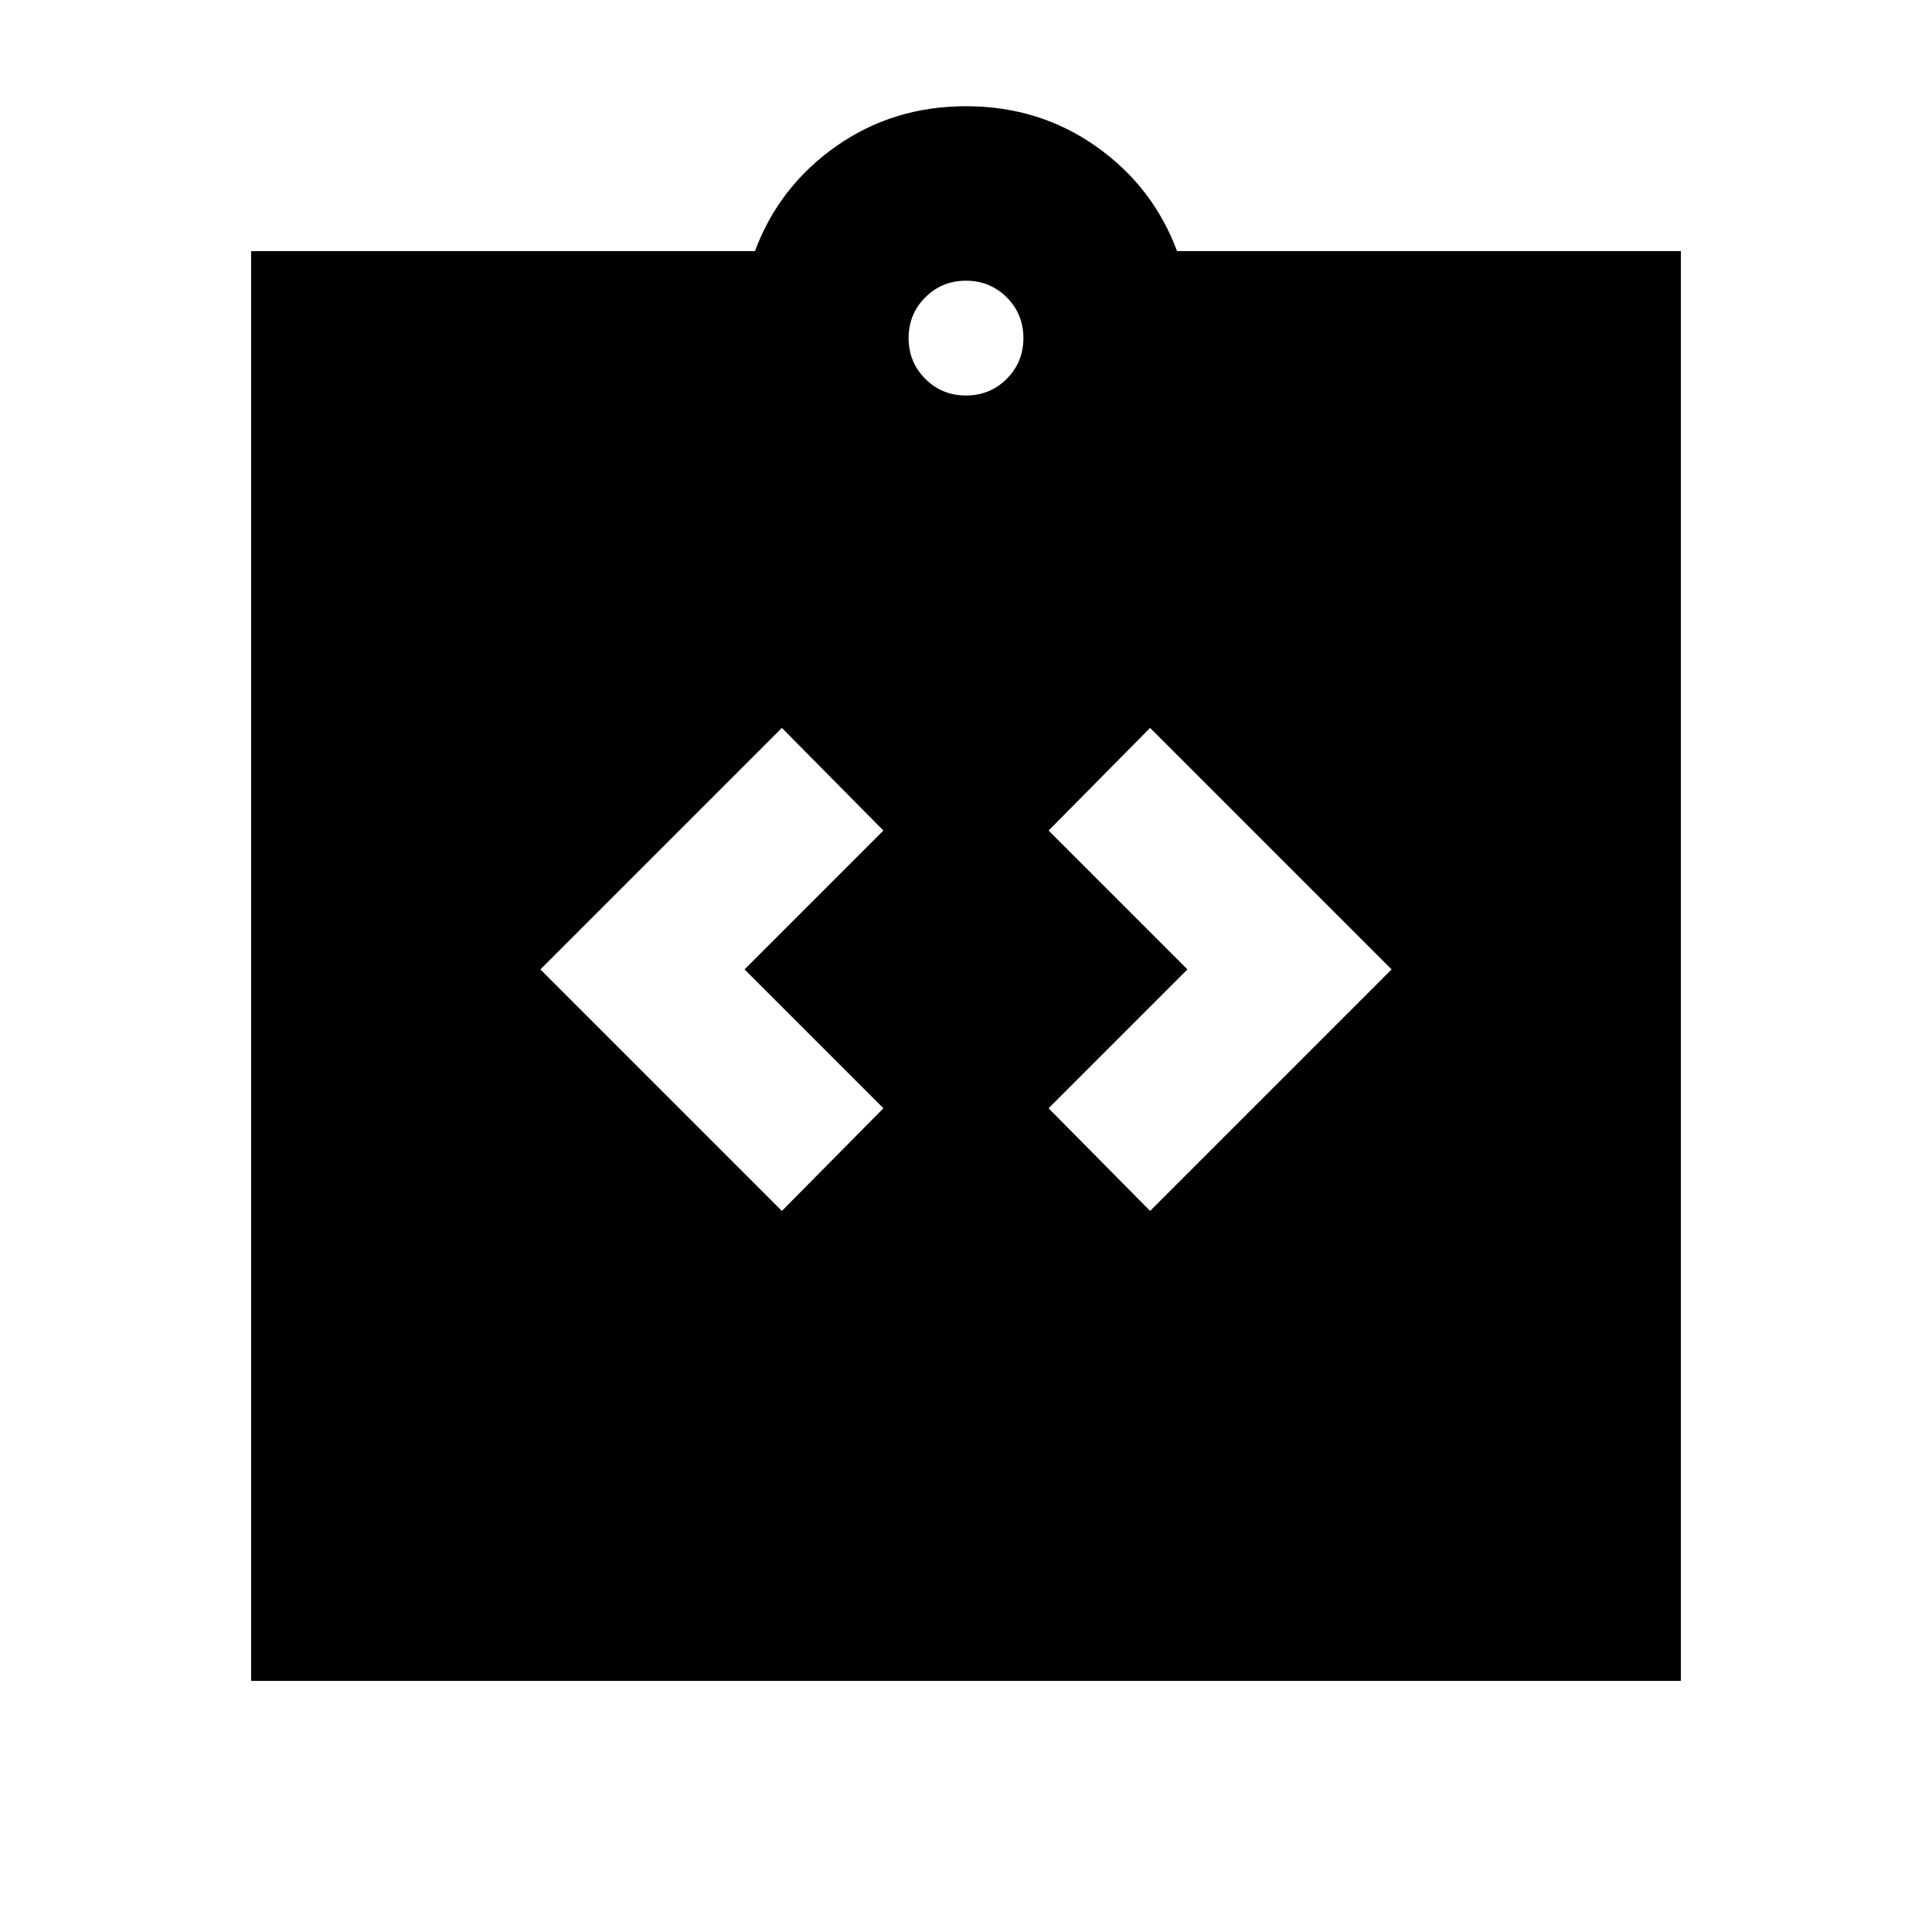 <svg xmlns="http://www.w3.org/2000/svg" height="20" viewBox="0 -960 960 960" width="20"><path d="m388.52-358.3 50.44-51-69-69 69-69-50.44-51-120 120 120 120Zm182.96 0 120-120-120-120-50.44 51 69 69-69 69 50.44 51Zm-446.7 233.52v-710.44h250.35q11.96-32.13 40.28-52.06 28.33-19.94 64.59-19.94 36.26 0 64.59 19.94 28.32 19.93 40.28 52.06h250.35v710.44H124.78ZM480-763.48q11.96 0 20.24-8.28 8.28-8.28 8.28-20.24 0-11.96-8.28-20.24-8.28-8.28-20.24-8.28-11.96 0-20.24 8.28-8.28 8.28-8.28 20.24 0 11.96 8.28 20.24 8.28 8.28 20.24 8.28Z"/></svg>